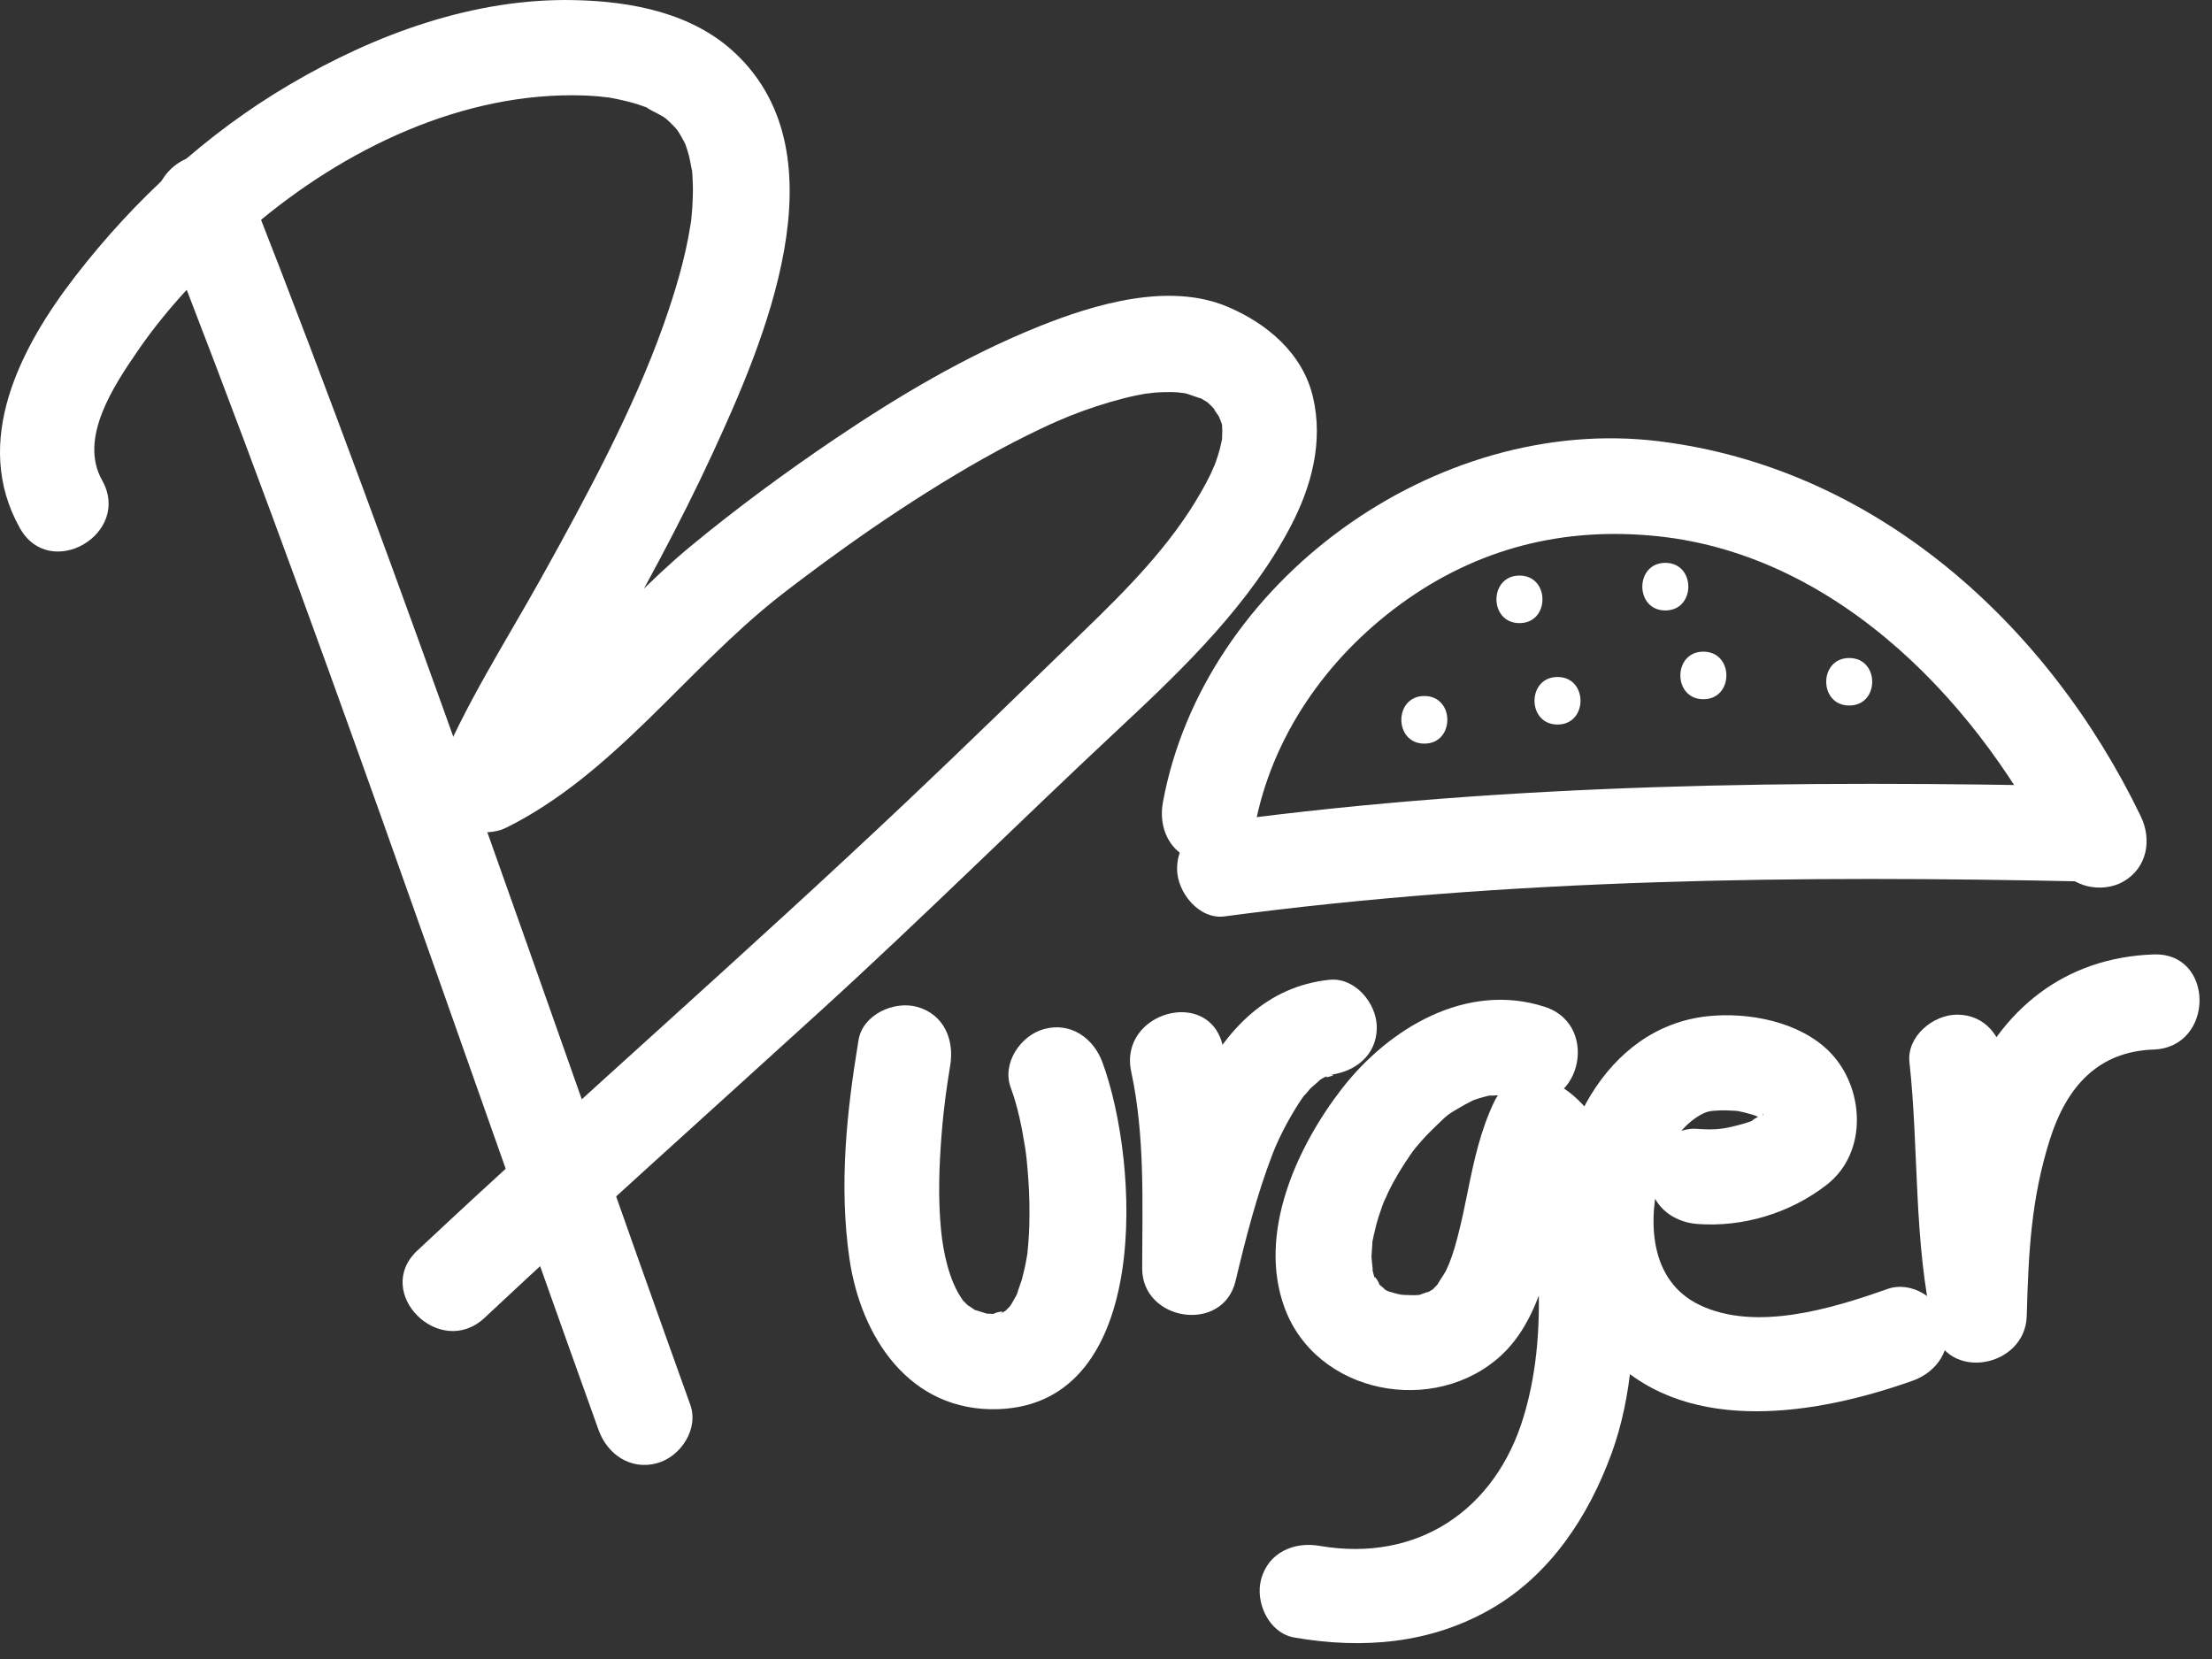 <svg width="40" height="30" viewBox="0 0 40 30" fill="none" xmlns="http://www.w3.org/2000/svg">
<rect x="0" y="0" width="40" height="30" fill="#333333" stroke="none"/>
<g id="Capa_2">
<g id="Group">
<g id="Group_2">
<path id="Vector" d="M2.854 3.9C5.705 11.148 8.191 18.53 10.824 25.858C10.982 26.299 11.403 26.591 11.882 26.459C12.307 26.342 12.641 25.843 12.482 25.401C9.85 18.073 7.363 10.691 4.513 3.443C4.341 3.007 3.943 2.708 3.455 2.842C3.039 2.956 2.682 3.463 2.854 3.9Z" fill="white"/>
</g>
</g>
<g id="Group_3">
<g id="Group_4">
<path id="Vector_2" d="M1.846 8.684C1.418 7.924 2.061 6.972 2.493 6.341C3.07 5.5 3.8 4.758 4.574 4.098C6.22 2.695 8.374 1.648 10.574 1.727C10.662 1.73 10.749 1.737 10.836 1.744C10.854 1.745 11.128 1.779 10.934 1.751C11.083 1.773 11.23 1.805 11.376 1.842C11.508 1.875 11.636 1.92 11.763 1.97C11.559 1.89 11.924 2.066 11.992 2.11C12.034 2.136 12.188 2.26 12.002 2.111C12.045 2.145 12.086 2.184 12.126 2.222C12.165 2.259 12.202 2.3 12.238 2.341C12.366 2.484 12.125 2.181 12.236 2.336C12.298 2.424 12.349 2.519 12.397 2.615C12.482 2.788 12.325 2.428 12.394 2.61C12.42 2.68 12.441 2.751 12.46 2.822C12.479 2.889 12.539 3.258 12.504 2.99C12.52 3.111 12.526 3.232 12.529 3.354C12.532 3.482 12.527 3.61 12.52 3.737C12.516 3.803 12.509 3.87 12.503 3.936C12.479 4.185 12.512 3.895 12.489 4.047C12.393 4.675 12.206 5.287 11.995 5.884C11.464 7.38 10.619 8.958 9.779 10.466C9.133 11.624 8.399 12.76 7.899 13.992C7.589 14.757 8.567 15.261 9.163 14.963C11.103 13.994 12.406 12.112 14.084 10.791C14.132 10.754 14.403 10.543 14.203 10.698C14.305 10.619 14.407 10.542 14.509 10.465C14.776 10.263 15.046 10.066 15.318 9.872C15.952 9.42 16.603 8.99 17.272 8.589C17.612 8.384 17.958 8.191 18.309 8.007C18.483 7.917 18.658 7.831 18.835 7.746C19.018 7.659 19.225 7.57 19.325 7.53C19.653 7.398 19.99 7.287 20.333 7.2C20.49 7.159 20.65 7.129 20.81 7.103C20.613 7.135 20.86 7.102 20.887 7.099C20.984 7.091 21.081 7.09 21.179 7.09C21.249 7.091 21.319 7.096 21.389 7.102C21.169 7.084 21.384 7.103 21.428 7.111C21.502 7.126 21.852 7.264 21.65 7.17C21.707 7.197 21.762 7.23 21.816 7.263C21.997 7.375 21.682 7.143 21.844 7.284C21.898 7.33 21.945 7.383 21.992 7.435C21.882 7.315 22.05 7.536 22.07 7.574C21.981 7.407 22.073 7.599 22.085 7.639C22.149 7.862 22.079 7.461 22.099 7.694C22.105 7.768 22.102 7.842 22.099 7.915C22.089 8.16 22.135 7.743 22.088 7.991C22.057 8.152 22.003 8.308 21.946 8.461C22.003 8.309 21.892 8.574 21.891 8.576C21.838 8.686 21.779 8.792 21.718 8.899C21.174 9.856 20.386 10.65 19.571 11.438C18.523 12.452 17.479 13.472 16.419 14.474C13.503 17.233 10.475 19.869 7.547 22.614C6.736 23.374 7.955 24.588 8.763 23.83C10.769 21.95 12.82 20.119 14.852 18.267C16.699 16.584 18.469 14.824 20.295 13.12C21.432 12.059 22.606 10.915 23.336 9.524C23.716 8.8 23.933 7.994 23.743 7.181C23.557 6.389 22.911 5.848 22.196 5.546C21.133 5.098 19.79 5.5 18.781 5.906C17.478 6.43 16.267 7.149 15.105 7.932C14.2 8.543 13.314 9.195 12.473 9.891C11.066 11.055 9.956 12.648 8.295 13.478C8.716 13.802 9.137 14.126 9.558 14.449C9.615 14.308 9.467 14.66 9.531 14.514C9.548 14.475 9.565 14.437 9.583 14.399C9.622 14.313 9.664 14.229 9.706 14.146C9.814 13.929 9.93 13.716 10.046 13.503C10.328 12.987 10.621 12.476 10.91 11.964C11.609 10.728 12.294 9.482 12.889 8.192C13.813 6.187 15.268 2.829 13.302 0.968C12.527 0.233 11.423 0.025 10.392 0.002C8.577 -0.039 6.793 0.615 5.248 1.523C3.734 2.412 2.426 3.616 1.357 5.002C0.372 6.277 -0.522 7.985 0.361 9.552C0.905 10.518 2.391 9.651 1.846 8.684Z" fill="white"/>
</g>
</g>
<g id="Group_5">
<g id="Group_6">
<path id="Vector_3" d="M15.525 18.808C15.309 20.111 15.17 21.435 15.359 22.75C15.564 24.18 16.451 25.535 18.051 25.482C20.844 25.387 20.603 21.015 19.935 19.209C19.773 18.77 19.359 18.476 18.878 18.609C18.455 18.725 18.114 19.227 18.277 19.667C18.406 20.015 18.478 20.383 18.537 20.749C18.558 20.884 18.573 21.02 18.595 21.317C18.616 21.598 18.62 21.88 18.613 22.161C18.61 22.273 18.603 22.385 18.594 22.496C18.59 22.551 18.585 22.606 18.579 22.661C18.551 22.928 18.607 22.493 18.564 22.753C18.543 22.881 18.513 23.007 18.48 23.132C18.466 23.183 18.339 23.524 18.421 23.336C18.384 23.419 18.34 23.498 18.293 23.576C18.239 23.655 18.246 23.649 18.315 23.56C18.277 23.61 18.233 23.654 18.188 23.698C18.117 23.76 18.127 23.753 18.218 23.679C18.169 23.715 18.113 23.743 18.059 23.77C18.305 23.647 17.787 23.784 18.051 23.761C18.011 23.765 17.716 23.741 17.901 23.769C17.836 23.759 17.512 23.639 17.67 23.714C17.629 23.694 17.399 23.522 17.546 23.645C17.51 23.614 17.476 23.58 17.442 23.545C17.279 23.379 17.53 23.684 17.395 23.489C17.16 23.151 17.055 22.633 17.018 22.25C16.96 21.67 16.982 21.083 17.028 20.503C17.047 20.255 17.075 20.007 17.107 19.76C17.081 19.962 17.129 19.611 17.136 19.563C17.151 19.463 17.167 19.364 17.183 19.265C17.26 18.803 17.07 18.341 16.583 18.207C16.167 18.093 15.601 18.345 15.525 18.808Z" fill="white"/>
</g>
</g>
<g id="Group_7">
<g id="Group_8">
<path id="Vector_4" d="M20.456 19.38C20.707 20.548 20.656 21.747 20.654 22.935C20.652 23.897 22.116 24.119 22.343 23.164C22.529 22.383 22.727 21.607 23.016 20.857C23.139 20.539 23.367 20.106 23.606 19.776C23.521 19.894 23.697 19.682 23.696 19.683C23.721 19.656 23.962 19.459 23.831 19.553C23.894 19.508 23.963 19.473 24.032 19.438C23.832 19.539 24.275 19.413 24.037 19.438C24.503 19.388 24.897 19.084 24.897 18.578C24.897 18.146 24.504 17.668 24.037 17.718C21.756 17.96 21.122 20.866 20.685 22.707C21.248 22.783 21.811 22.859 22.374 22.935C22.377 21.587 22.4 20.248 22.114 18.923C21.881 17.838 20.223 18.298 20.456 19.38Z" fill="white"/>
</g>
</g>
<g id="Group_9">
<g id="Group_10">
<path id="Vector_5" d="M27.935 18.207C26.523 17.748 25.117 18.591 24.268 19.684C23.453 20.735 22.736 22.299 23.227 23.642C23.803 25.218 25.948 25.62 27.153 24.504C27.683 24.012 27.92 23.248 28.08 22.567C28.158 22.237 28.218 21.902 28.288 21.57C28.322 21.416 28.358 21.262 28.4 21.109C28.419 21.038 28.442 20.968 28.465 20.898C28.539 20.67 28.45 20.906 28.506 20.789C28.056 20.847 27.606 20.905 27.155 20.963C27.304 21.078 27.373 21.164 27.413 21.227C27.543 21.428 27.552 21.49 27.623 21.724C27.754 22.157 27.788 22.535 27.812 22.986C27.859 23.874 27.81 24.764 27.552 25.618C27.041 27.314 25.626 28.258 23.864 27.954C23.403 27.874 22.939 28.07 22.806 28.555C22.691 28.973 22.944 29.533 23.407 29.612C24.642 29.825 25.872 29.726 26.974 29.088C28.037 28.472 28.728 27.416 29.141 26.286C29.521 25.246 29.578 24.083 29.532 22.985C29.487 21.895 29.301 20.467 28.372 19.747C27.971 19.437 27.285 19.37 27.021 19.921C26.776 20.433 26.657 20.97 26.546 21.523C26.49 21.802 26.432 22.081 26.361 22.357C26.287 22.648 26.209 22.858 26.144 22.986C26.119 23.037 25.919 23.325 26.034 23.183C26.003 23.219 25.971 23.254 25.937 23.287C25.778 23.45 26.076 23.203 25.887 23.329C25.846 23.355 25.804 23.378 25.761 23.399C25.929 23.312 25.712 23.403 25.679 23.412C25.58 23.431 25.573 23.433 25.661 23.417C25.569 23.425 25.477 23.42 25.385 23.416C25.27 23.406 25.253 23.404 25.335 23.411C25.262 23.398 25.191 23.377 25.121 23.356C25.027 23.322 25.032 23.325 25.135 23.367C25.076 23.34 25.022 23.306 24.967 23.272C25.151 23.387 24.921 23.22 24.872 23.164C25.069 23.392 24.77 22.904 24.886 23.184C24.846 23.089 24.823 22.988 24.802 22.887C24.851 23.126 24.801 22.79 24.801 22.724C24.8 22.67 24.836 22.317 24.805 22.532C24.823 22.41 24.852 22.289 24.882 22.169C24.914 22.043 24.956 21.921 24.999 21.799C25.017 21.75 25.037 21.7 25.057 21.651C24.99 21.82 25.096 21.576 25.102 21.563C25.22 21.316 25.365 21.082 25.521 20.858C25.581 20.777 25.586 20.77 25.535 20.835C25.585 20.77 25.638 20.708 25.692 20.646C25.78 20.544 25.875 20.449 25.972 20.356C26.202 20.134 26.179 20.154 26.479 19.981C26.522 19.957 26.567 19.934 26.611 19.912C26.826 19.802 26.451 19.968 26.674 19.885C26.786 19.844 26.902 19.817 27.019 19.794C26.806 19.835 27.148 19.796 27.211 19.799C27.444 19.806 27.033 19.76 27.265 19.806C27.338 19.82 27.408 19.843 27.477 19.865C28.535 20.21 28.985 18.549 27.935 18.207Z" fill="white"/>
</g>
</g>
<g id="Group_11">
<g id="Group_12">
<path id="Vector_6" d="M30.688 22.133C31.523 22.197 32.375 21.935 33.031 21.426C33.789 20.838 33.714 19.66 33.088 19.024C32.546 18.473 31.616 18.297 30.875 18.377C29.953 18.478 29.241 19.025 28.764 19.805C27.91 21.201 27.952 23.382 29.149 24.569C30.569 25.975 32.899 25.567 34.586 24.968C35.027 24.812 35.317 24.387 35.186 23.91C35.069 23.483 34.57 23.153 34.128 23.31C33.112 23.67 31.741 24.083 30.732 23.597C29.816 23.156 29.788 22.059 30.031 21.184C30.149 20.756 30.379 20.393 30.703 20.189C30.862 20.088 30.945 20.089 31.039 20.083C31.155 20.074 31.271 20.08 31.387 20.087C31.493 20.098 31.505 20.099 31.423 20.092C31.511 20.106 31.596 20.13 31.681 20.154C31.779 20.19 31.79 20.192 31.715 20.158C31.765 20.181 31.813 20.207 31.86 20.235C31.944 20.291 31.948 20.293 31.872 20.241C31.94 20.313 31.942 20.312 31.878 20.237C31.979 20.385 31.869 20.04 31.864 20.238C31.857 20.198 31.866 20.161 31.894 20.129C31.813 20.306 31.965 20.074 31.815 20.21C31.934 20.102 31.593 20.305 31.706 20.26C31.583 20.309 31.453 20.342 31.325 20.373C31.13 20.42 30.965 20.434 30.688 20.413C30.22 20.377 29.828 20.831 29.828 21.273C29.828 21.769 30.22 22.096 30.688 22.133Z" fill="white"/>
</g>
</g>
<g id="Group_13">
<g id="Group_14">
<path id="Vector_7" d="M34.529 19.208C34.703 20.812 34.599 22.441 34.961 24.024C35.183 24.996 36.625 24.742 36.65 23.795C36.682 22.643 36.728 21.684 37.067 20.61C37.372 19.643 37.945 19.014 38.944 18.979C40.05 18.94 40.053 17.22 38.944 17.259C37.328 17.316 36.173 18.258 35.569 19.72C35.042 20.995 34.967 22.432 34.93 23.795C35.493 23.719 36.056 23.643 36.62 23.567C36.294 22.14 36.406 20.656 36.249 19.208C36.198 18.743 35.896 18.348 35.389 18.348C34.959 18.348 34.478 18.741 34.529 19.208Z" fill="white"/>
</g>
</g>
<g id="Group_15">
<g id="Group_16">
<path id="Vector_8" d="M22.145 16.571C27.311 15.882 32.536 15.827 37.74 15.941C38.849 15.965 38.847 14.245 37.74 14.22C32.536 14.107 27.311 14.162 22.145 14.851C21.68 14.913 21.285 15.195 21.285 15.711C21.285 16.133 21.679 16.633 22.145 16.571Z" fill="white"/>
</g>
</g>
<g id="Group_17">
<g id="Group_18">
<path id="Vector_9" d="M22.688 14.965C22.989 13.328 23.987 11.904 25.323 10.927C26.711 9.911 28.285 9.517 29.988 9.698C33.282 10.047 35.861 12.8 37.226 15.629C37.43 16.051 38.023 16.16 38.403 15.938C38.831 15.687 38.915 15.183 38.712 14.761C37.034 11.284 33.913 8.455 29.988 7.978C25.974 7.489 21.768 10.5 21.029 14.508C20.944 14.968 21.149 15.434 21.63 15.566C22.052 15.682 22.602 15.426 22.688 14.965Z" fill="white"/>
</g>
</g>
<g id="Group_19">
<g id="Group_20">
<path id="Vector_10" d="M25.757 13.447C26.311 13.447 26.311 12.586 25.757 12.586C25.202 12.586 25.202 13.447 25.757 13.447Z" fill="white"/>
</g>
</g>
<g id="Group_21">
<g id="Group_22">
<path id="Vector_11" d="M27.477 11.268C28.031 11.268 28.031 10.408 27.477 10.408C26.922 10.408 26.922 11.268 27.477 11.268Z" fill="white"/>
</g>
</g>
<g id="Group_23">
<g id="Group_24">
<path id="Vector_12" d="M30.114 11.039C30.669 11.039 30.669 10.178 30.114 10.178C29.56 10.178 29.56 11.039 30.114 11.039Z" fill="white"/>
</g>
</g>
<g id="Group_25">
<g id="Group_26">
<path id="Vector_13" d="M33.44 12.758C33.994 12.758 33.994 11.899 33.44 11.899C32.885 11.899 32.885 12.758 33.44 12.758Z" fill="white"/>
</g>
</g>
<g id="Group_27">
<g id="Group_28">
<path id="Vector_14" d="M30.802 12.644C31.357 12.644 31.357 11.784 30.802 11.784C30.248 11.784 30.248 12.644 30.802 12.644Z" fill="white"/>
</g>
</g>
<g id="Group_29">
<g id="Group_30">
<path id="Vector_15" d="M28.165 13.102C28.719 13.102 28.719 12.242 28.165 12.242C27.61 12.242 27.61 13.102 28.165 13.102Z" fill="white"/>
</g>
</g>
</g>
</svg>
